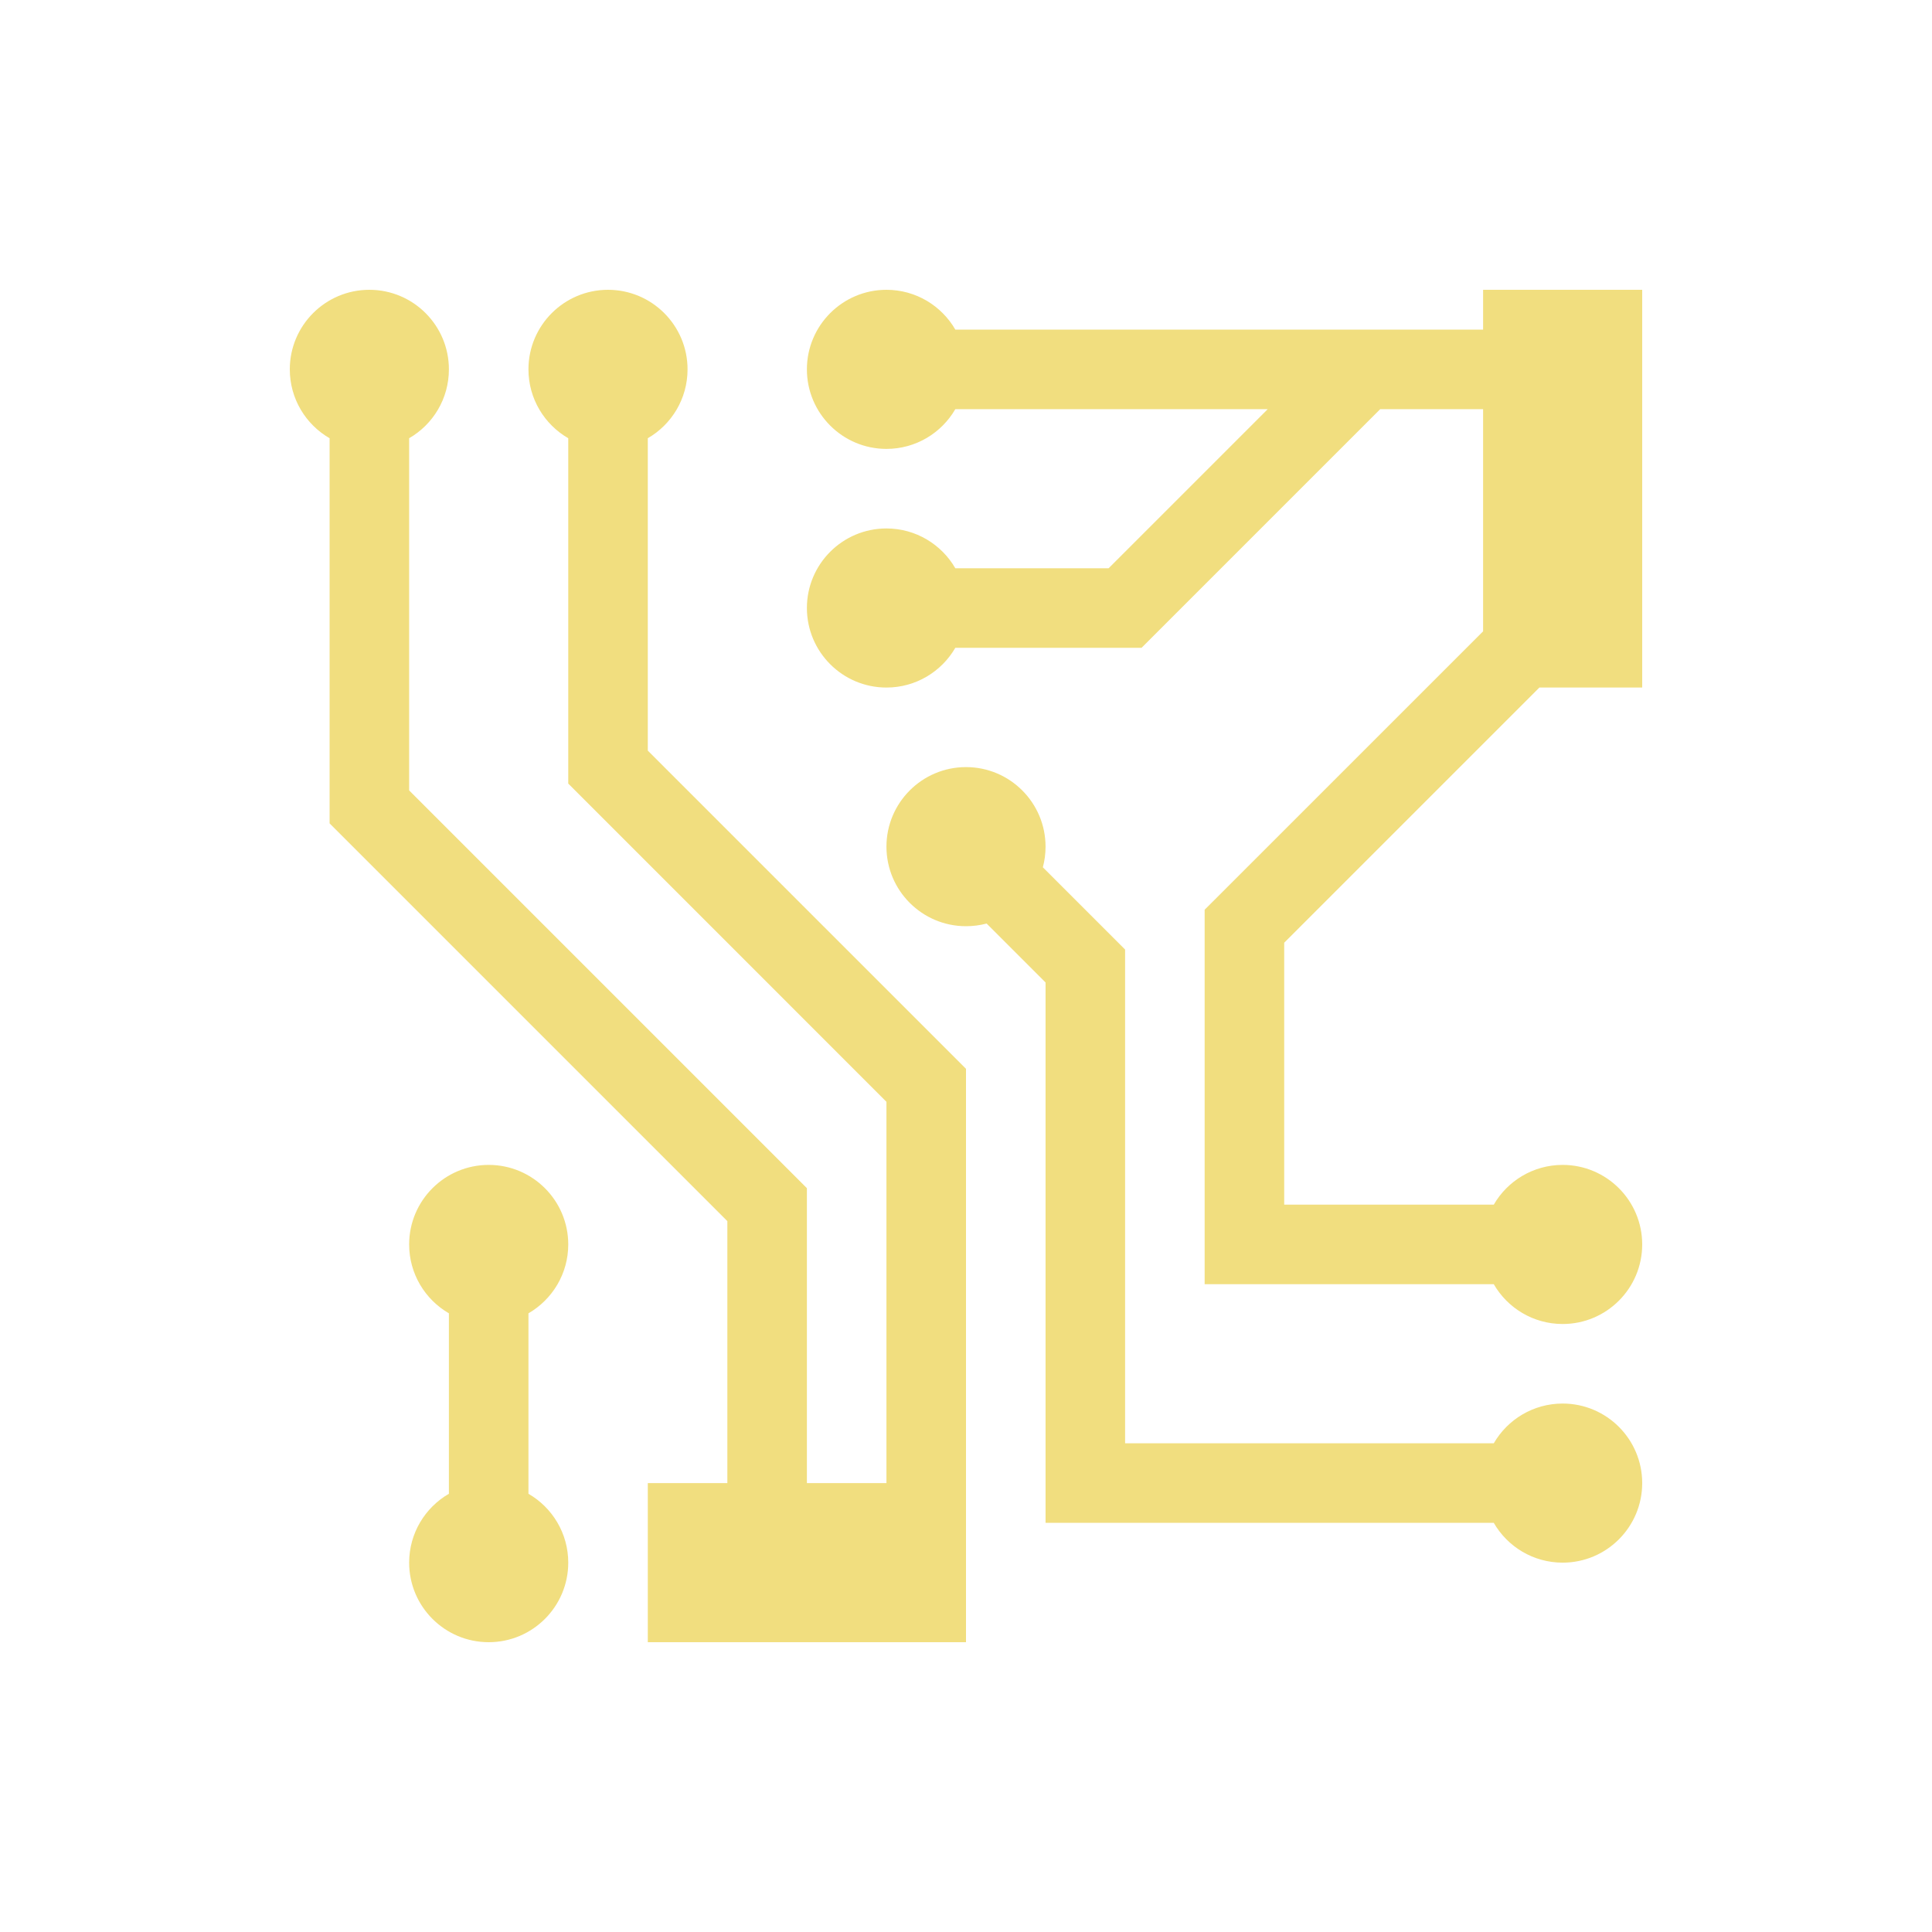 <?xml version="1.0" encoding="UTF-8" standalone="no"?><!DOCTYPE svg PUBLIC "-//W3C//DTD SVG 1.1//EN" "http://www.w3.org/Graphics/SVG/1.1/DTD/svg11.dtd"><svg width="100%" height="100%" viewBox="0 0 40 40" version="1.1" xmlns="http://www.w3.org/2000/svg" xmlns:xlink="http://www.w3.org/1999/xlink" xml:space="preserve" xmlns:serif="http://www.serif.com/" style="fill-rule:evenodd;clip-rule:evenodd;stroke-linejoin:round;stroke-miterlimit:2;"><rect id="plain-computers" x="0" y="0" width="40" height="40" style="fill:none;"/><g id="Computers"><path id="Computers1" serif:id="Computers" d="M9.294,27.191C8.802,26.906 8.471,26.374 8.471,25.765C8.471,24.856 9.209,24.118 10.118,24.118C11.027,24.118 11.765,24.856 11.765,25.765C11.765,26.374 11.433,26.906 10.941,27.191L10.941,30.927C11.433,31.211 11.765,31.744 11.765,32.353C11.765,33.262 11.027,34 10.118,34C9.209,34 8.471,33.262 8.471,32.353C8.471,31.744 8.802,31.211 9.294,30.927L9.294,27.191ZM11.765,9.073C11.273,8.789 10.941,8.256 10.941,7.647C10.941,6.738 11.679,6 12.588,6C13.497,6 14.235,6.738 14.235,7.647C14.235,8.256 13.904,8.789 13.412,9.073L13.412,15.541L20,22.129L20,34L13.412,34L13.412,30.706L15.059,30.706L15.059,25.282L6.824,17.047L6.824,9.073C6.331,8.789 6,8.256 6,7.647C6,6.738 6.738,6 7.647,6C8.556,6 9.294,6.738 9.294,7.647C9.294,8.256 8.963,8.789 8.471,9.073L8.471,16.365L16.706,24.6L16.706,30.706L18.353,30.706L18.353,22.812L11.765,16.223L11.765,9.073ZM20.427,19.121C20.29,19.157 20.147,19.176 20,19.176C19.091,19.176 18.353,18.438 18.353,17.529C18.353,16.62 19.091,15.882 20,15.882C20.909,15.882 21.647,16.62 21.647,17.529C21.647,17.677 21.628,17.82 21.591,17.956L23.294,19.659C23.294,19.659 23.294,29.882 23.294,29.882L30.927,29.882C31.211,29.39 31.744,29.059 32.353,29.059C33.262,29.059 34,29.797 34,30.706C34,31.615 33.262,32.353 32.353,32.353C31.744,32.353 31.211,32.022 30.927,31.529L21.647,31.529C21.647,31.529 21.647,20.341 21.647,20.341L20.427,19.121ZM30.706,6.824L30.706,6L34,6L34,14.235L31.871,14.235L26.588,19.518C26.588,19.518 26.588,24.941 26.588,24.941L30.927,24.941C31.211,24.449 31.744,24.118 32.353,24.118C33.262,24.118 34,24.856 34,25.765C34,26.674 33.262,27.412 32.353,27.412C31.744,27.412 31.211,27.08 30.927,26.588L24.941,26.588L24.941,18.835L30.706,13.071L30.706,8.471L28.576,8.471L23.635,13.412L19.779,13.412C19.494,13.904 18.962,14.235 18.353,14.235C17.444,14.235 16.706,13.497 16.706,12.588C16.706,11.679 17.444,10.941 18.353,10.941C18.962,10.941 19.494,11.273 19.779,11.765L22.953,11.765L26.247,8.471L19.779,8.471C19.494,8.963 18.962,9.294 18.353,9.294C17.444,9.294 16.706,8.556 16.706,7.647C16.706,6.738 17.444,6 18.353,6C18.962,6 19.494,6.331 19.779,6.824L30.706,6.824Z" style="fill:#f1de7f;"/></g></svg>